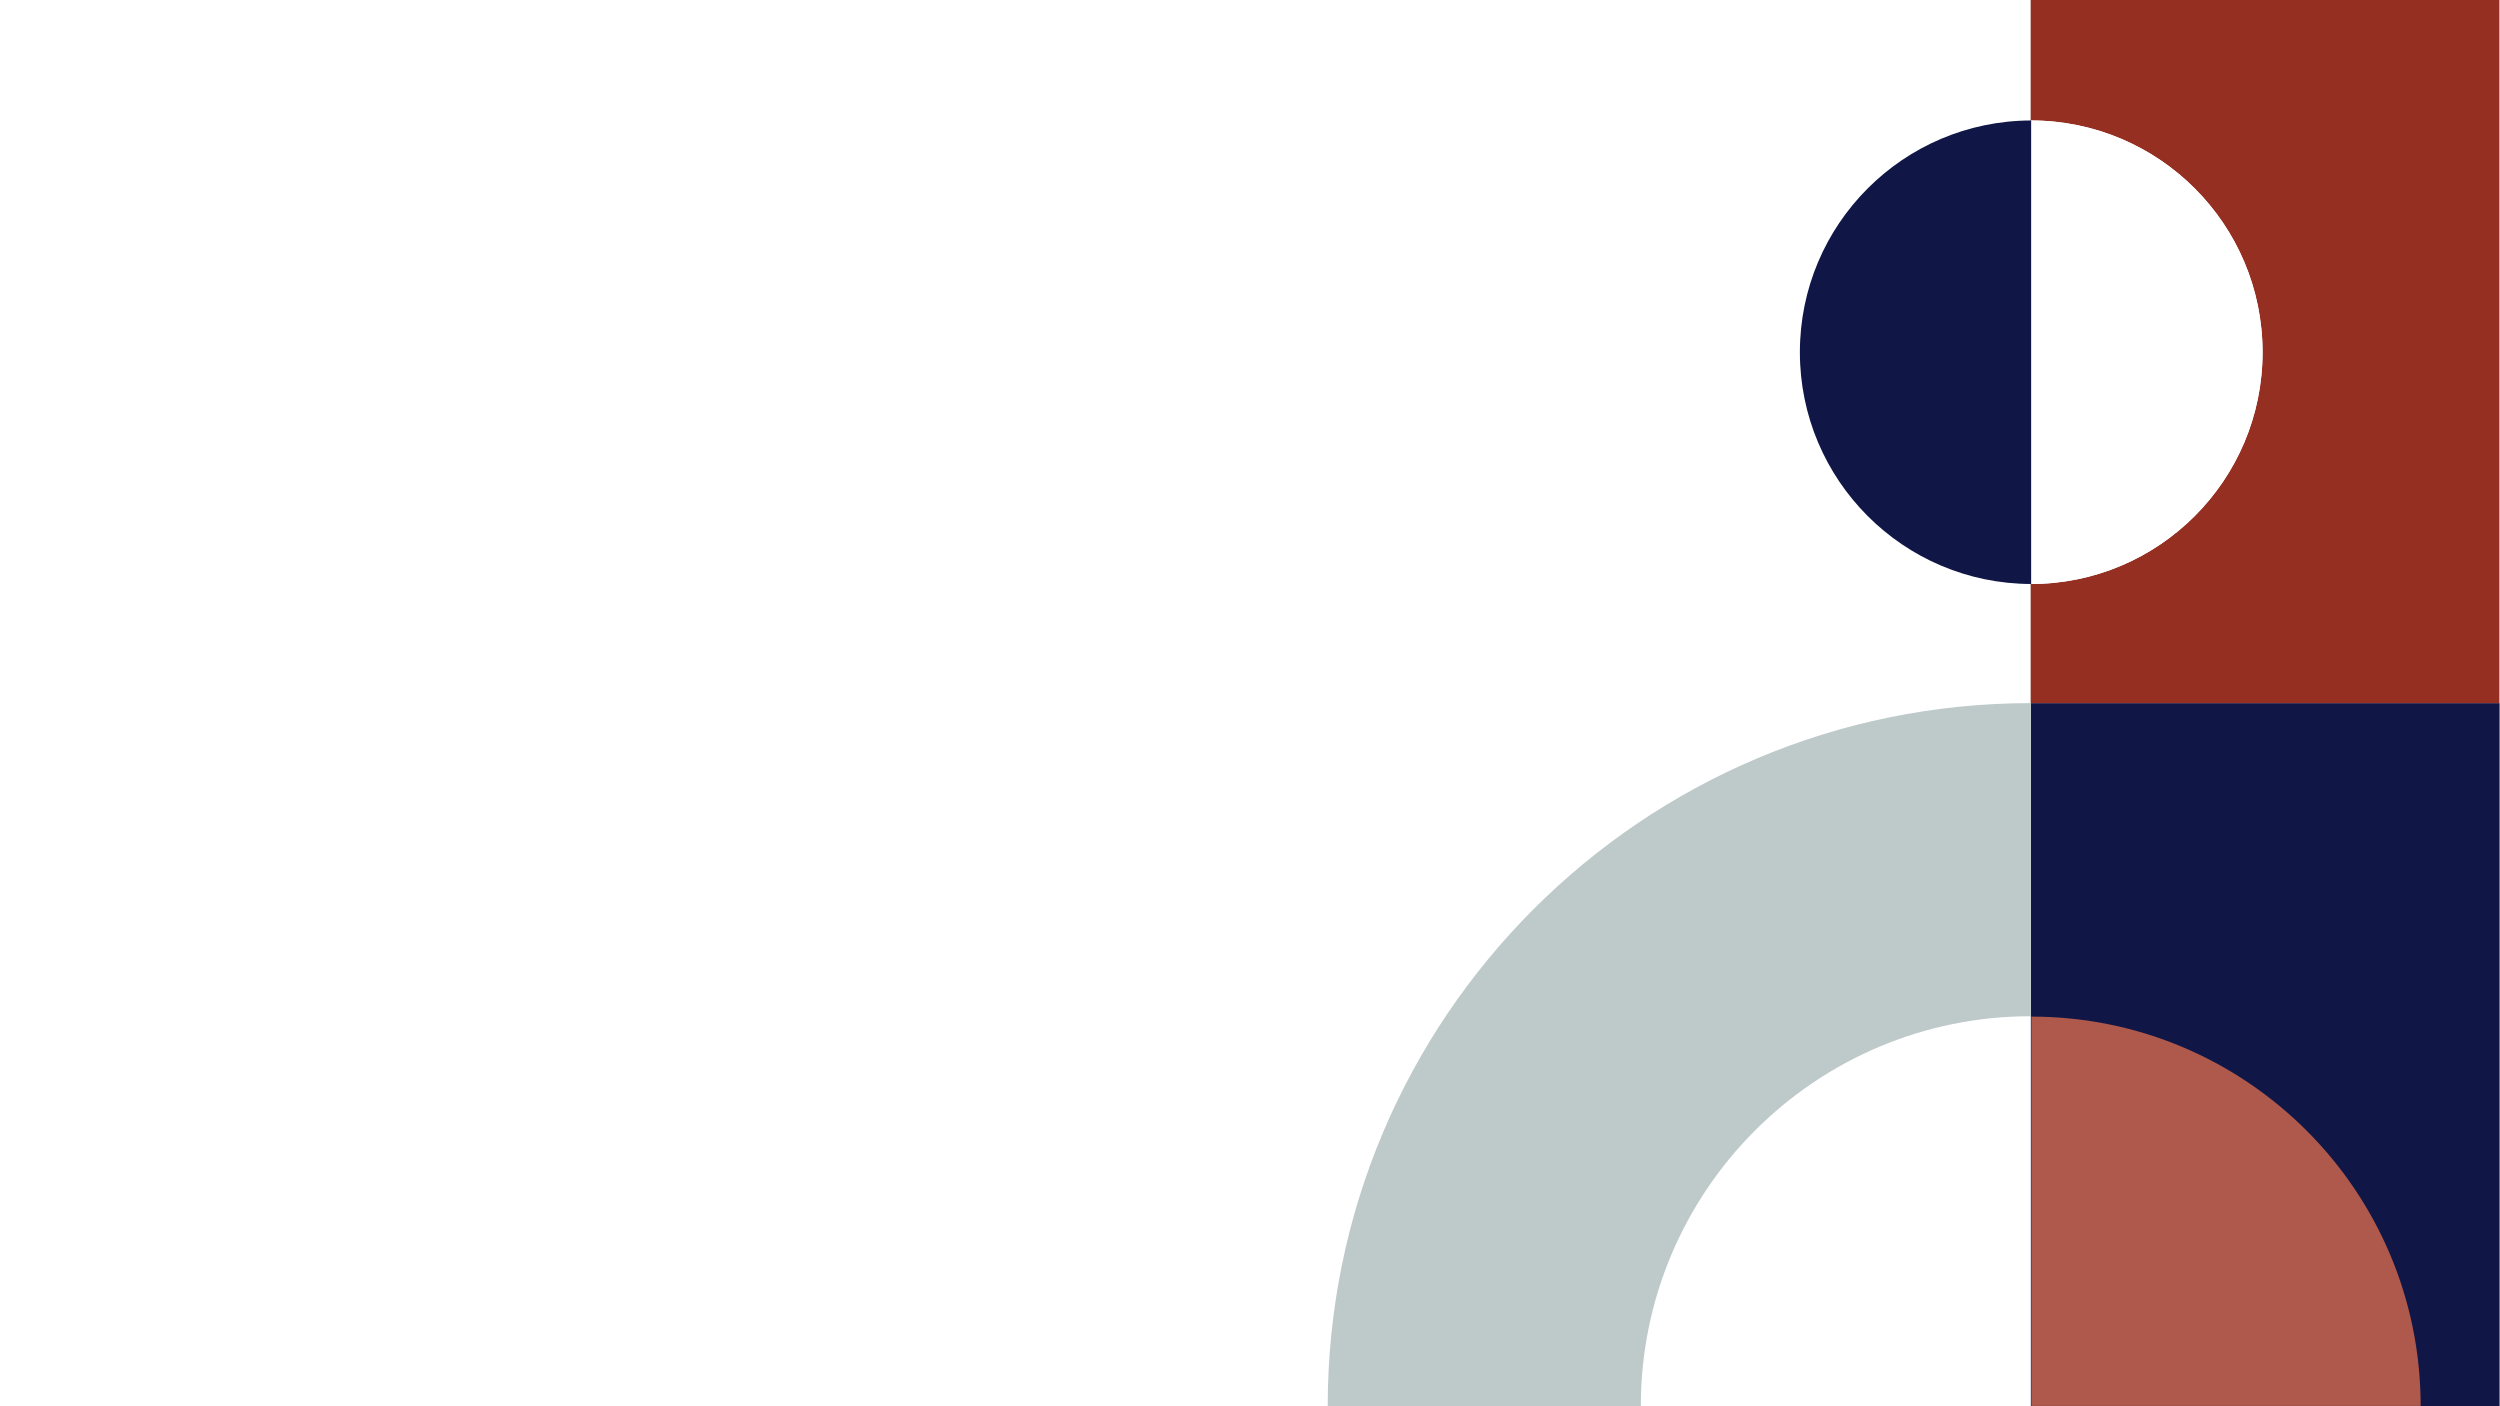 <?xml version="1.0" encoding="UTF-8"?><svg xmlns="http://www.w3.org/2000/svg" xmlns:xlink="http://www.w3.org/1999/xlink" contentScriptType="text/ecmascript" width="1440pt" zoomAndPan="magnify" contentStyleType="text/css" viewBox="0 0 1440 810" height="810pt" preserveAspectRatio="xMidYMid meet" version="1.2"><defs><clipPath xml:id="clip1" id="clip1"><path d="M 1169.766 405 L 1439.766 405 L 1439.766 810 L 1169.766 810 Z M 1169.766 405 "/></clipPath><clipPath xml:id="clip2" id="clip2"><path d="M 1169.664 0 L 1439.664 0 L 1439.664 405 L 1169.664 405 Z M 1169.664 0 "/></clipPath><clipPath xml:id="clip3" id="clip3"><path d="M 764.766 405 L 1169.766 405 L 1169.766 810 L 764.766 810 Z M 764.766 405 "/></clipPath><clipPath xml:id="clip4" id="clip4"><path d="M 1170.047 585.566 L 1394.297 585.566 L 1394.297 809.816 L 1170.047 809.816 Z M 1170.047 585.566 "/></clipPath></defs><g xml:id="surface1" id="surface1"><rect x="0" width="1440" y="0" height="810" style="fill:rgb(100%,100%,100%);fill-opacity:1;stroke:none;"/><rect x="0" width="1440" y="0" height="810" style="fill:rgb(100%,100%,100%);fill-opacity:1;stroke:none;"/><rect x="0" width="1440" y="0" height="810" style="fill:rgb(100%,100%,100%);fill-opacity:1;stroke:none;"/><g clip-rule="nonzero" clip-path="url(#clip1)"><path style=" stroke:none;fill-rule:nonzero;fill:rgb(6.27%,8.629%,27.449%);fill-opacity:1;" d="M 1169.766 405 L 1439.766 405 L 1439.766 810 L 1169.766 810 Z M 1169.766 405 "/></g><g clip-rule="nonzero" clip-path="url(#clip2)"><path style=" stroke:none;fill-rule:nonzero;fill:rgb(58.04%,18.43%,13.329%);fill-opacity:1;" d="M 1169.664 0 L 1439.664 0 L 1439.664 405 L 1169.664 405 Z M 1169.664 0 "/></g><path style=" stroke:none;fill-rule:nonzero;fill:rgb(100%,100%,100%);fill-opacity:1;" d="M 1169.738 69.387 L 1169.738 336.383 C 1243.465 336.383 1303.238 276.613 1303.238 202.887 C 1303.234 129.156 1243.465 69.387 1169.738 69.387 Z M 1169.738 69.387 "/><path style=" stroke:none;fill-rule:nonzero;fill:rgb(100%,100%,100%);fill-opacity:1;" d="M 1169.738 69.387 L 1169.738 336.383 C 1243.465 336.383 1303.238 276.613 1303.238 202.887 C 1303.234 129.156 1243.465 69.387 1169.738 69.387 Z M 1169.738 69.387 "/><path style=" stroke:none;fill-rule:nonzero;fill:rgb(6.27%,8.629%,27.449%);fill-opacity:1;" d="M 1169.941 69.391 C 1096.344 69.547 1036.73 129.254 1036.73 202.887 C 1036.73 276.52 1096.344 336.227 1169.941 336.379 Z M 1169.941 69.391 "/><g clip-rule="nonzero" clip-path="url(#clip3)"><path style=" stroke:none;fill-rule:nonzero;fill:rgb(74.509%,78.819%,79.219%);fill-opacity:1;" d="M 1169.766 585.344 L 1169.766 405 C 946.09 405 764.766 586.324 764.766 810 L 945.113 810 C 945.113 685.926 1045.695 585.344 1169.766 585.344 Z M 1169.766 585.344 "/></g><g clip-rule="nonzero" clip-path="url(#clip4)"><path style=" stroke:none;fill-rule:nonzero;fill:rgb(68.239%,34.9%,29.799%);fill-opacity:1;" d="M 1394.297 809.816 C 1394.297 685.969 1293.895 585.566 1170.047 585.566 L 1170.047 809.816 Z M 1394.297 809.816 "/></g></g></svg>